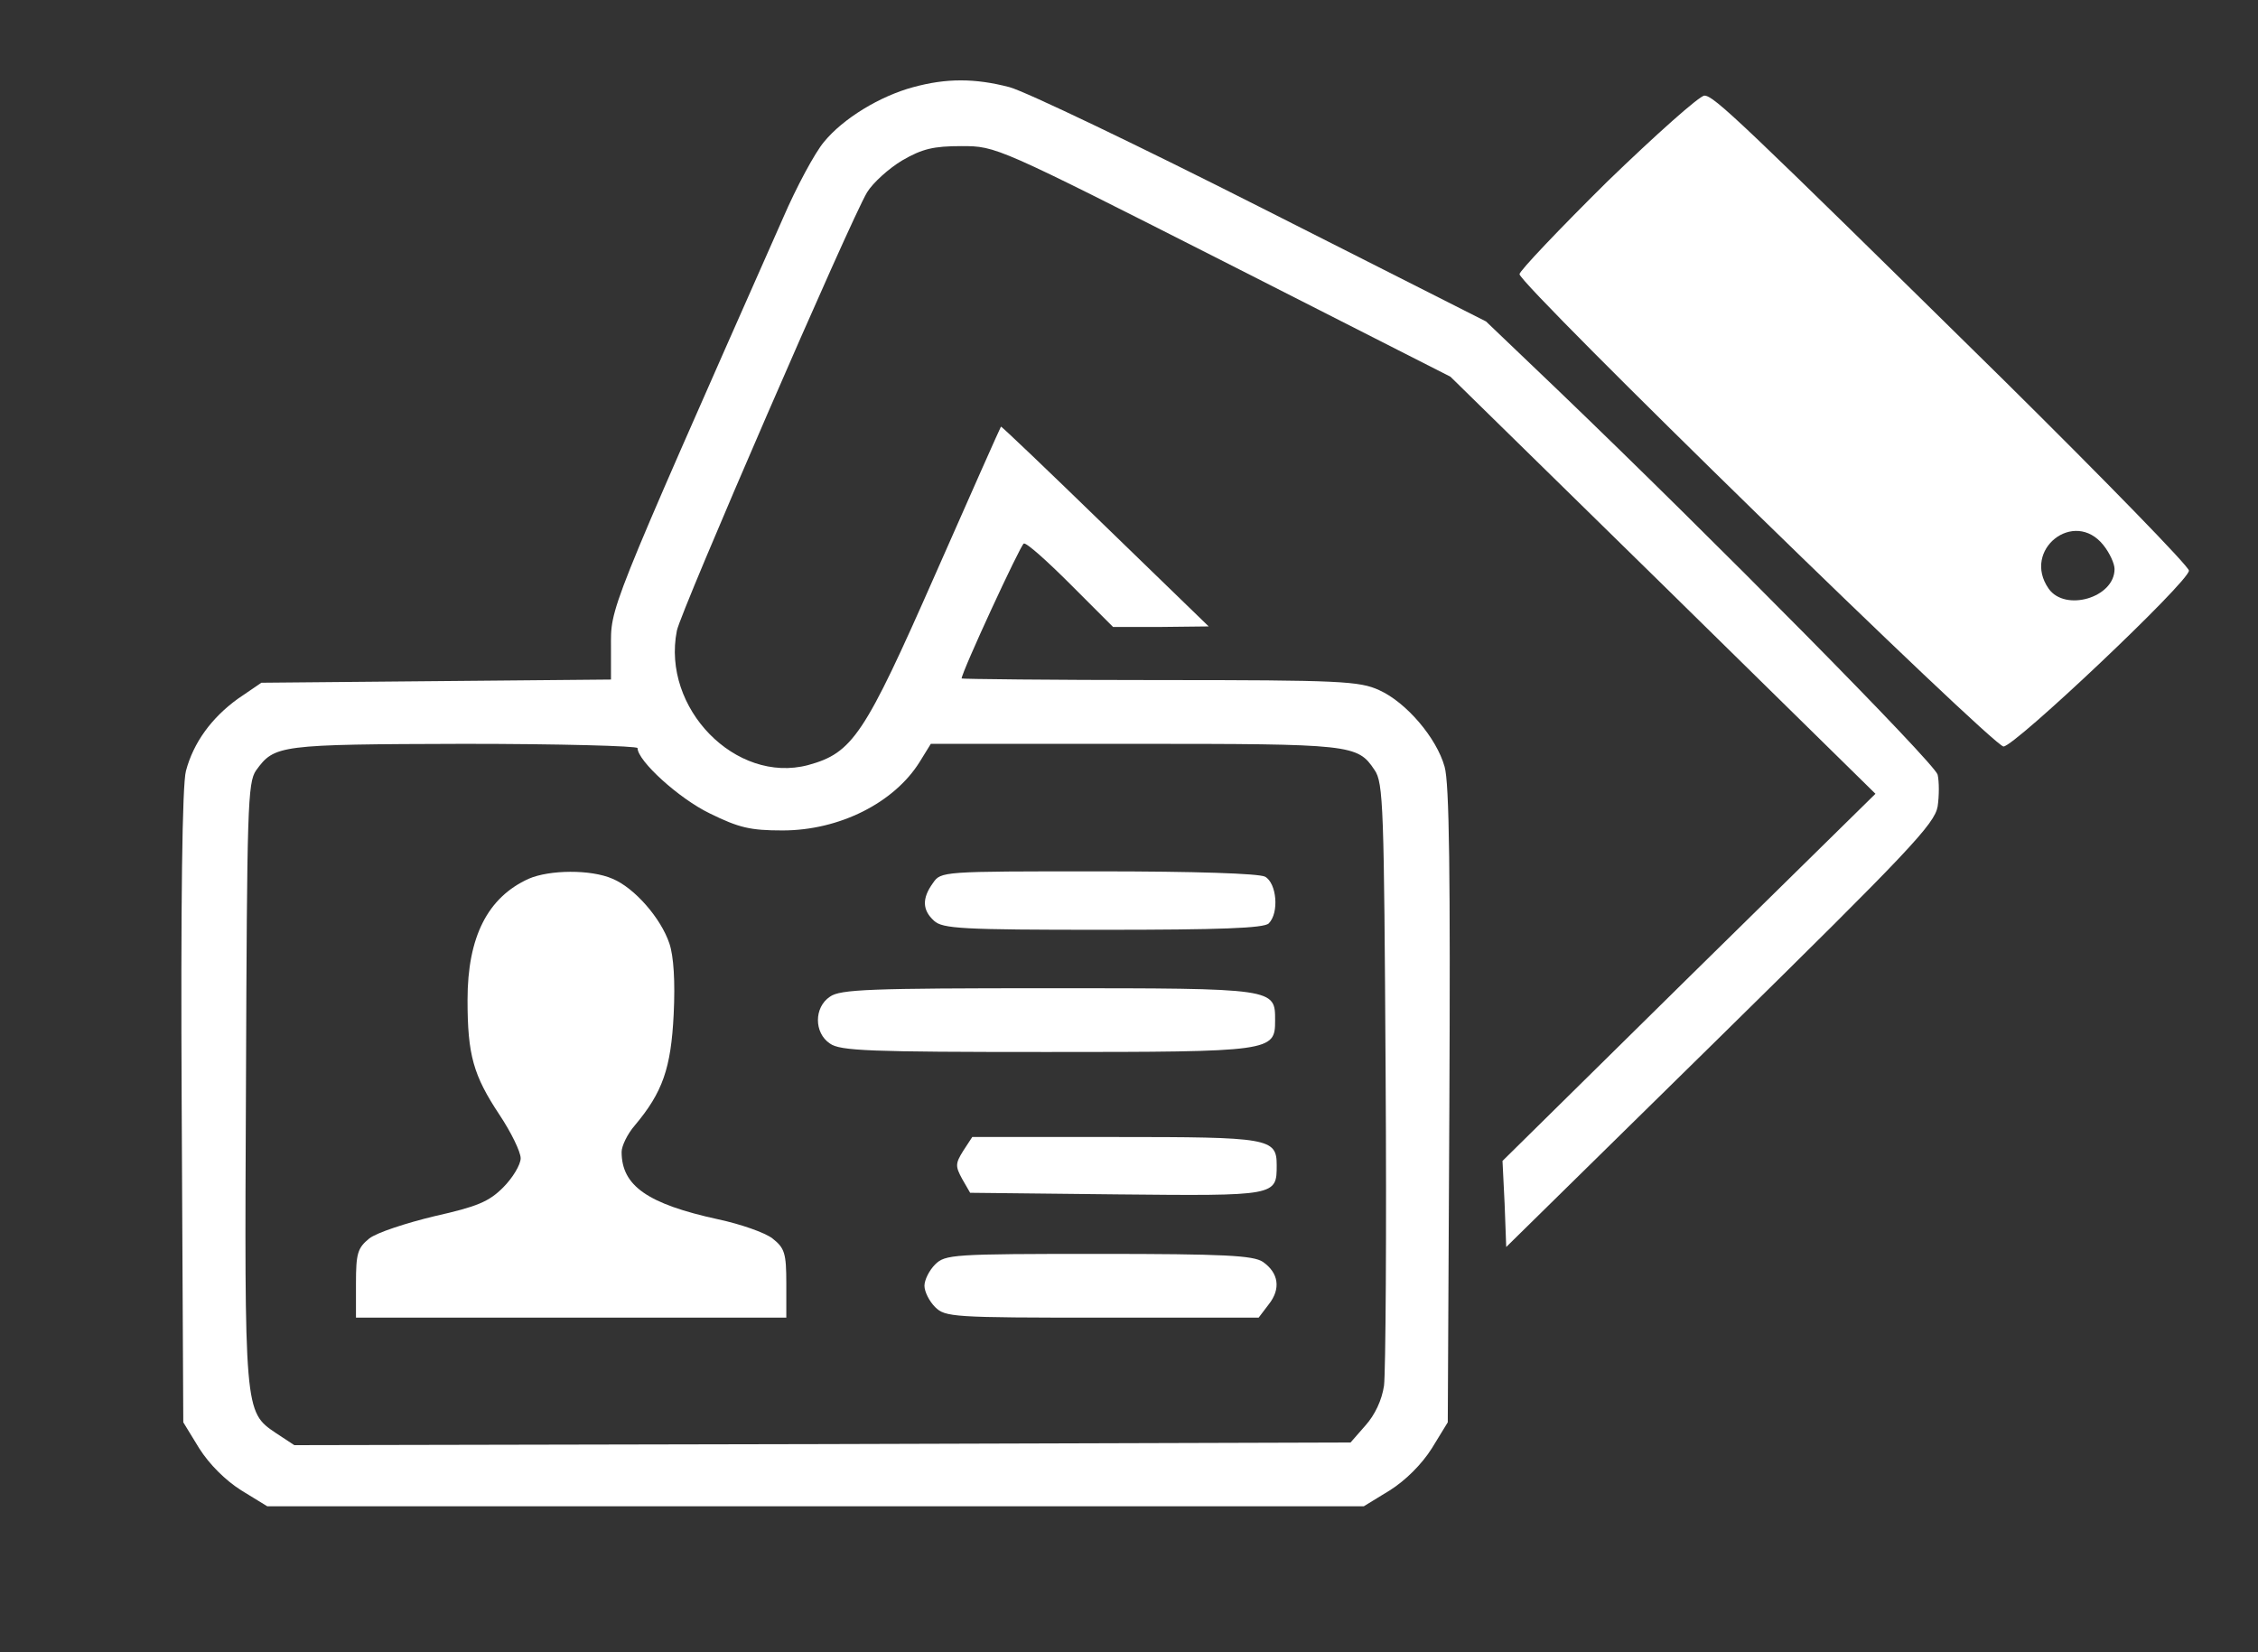 <?xml version="1.0" standalone="no"?>
<!DOCTYPE svg PUBLIC "-//W3C//DTD SVG 20010904//EN"
 "http://www.w3.org/TR/2001/REC-SVG-20010904/DTD/svg10.dtd">
<svg version="1.0" xmlns="http://www.w3.org/2000/svg"
 width="425pt" height="311pt" viewBox="0 0 425 311"
 preserveAspectRatio="xMidYMid meet">

<rect x="0" y="0" width="425" height="311" fill="#333333" stroke="none"/>

<g transform="translate(0,311) scale(0.1,-0.1)"
fill="#FFFFFF" stroke="none">
<path d="M1719 2946 c-63 -17 -132 -59 -168 -103 -17 -20 -52 -85 -77 -143
-335 -757 -324 -731 -324 -810 l0 -59 -329 -3 -329 -3 -44 -30 c-50 -36 -84
-83 -98 -136 -7 -25 -10 -248 -8 -632 l3 -594 30 -49 c19 -30 49 -60 79 -79
l49 -30 1032 0 1032 0 49 30 c30 19 60 49 79 79 l30 49 3 596 c2 431 0 608 -9
638 -15 54 -72 121 -123 144 -37 17 -73 19 -413 19 -205 0 -373 2 -373 3 0 12
111 252 117 254 5 2 44 -33 88 -77 l80 -80 90 0 90 1 -195 189 c-107 104 -195
188 -196 187 -1 -1 -57 -127 -124 -279 -133 -302 -155 -335 -239 -358 -136
-36 -276 107 -247 253 7 36 327 774 358 825 11 18 41 45 66 60 38 22 59 27
112 27 65 0 67 -1 493 -217 l427 -217 400 -392 400 -393 -351 -345 -351 -346
4 -81 3 -81 403 396 c357 351 403 400 409 433 3 20 3 47 0 60 -6 22 -421 442
-716 725 l-134 128 -421 213 c-231 117 -446 220 -476 228 -65 17 -119 17 -181
0z m-519 -1244 c0 -24 78 -95 136 -123 55 -27 76 -32 137 -32 107 0 210 52
258 129 l21 34 383 0 c409 0 420 -1 452 -49 17 -24 18 -70 21 -571 2 -300 0
-564 -3 -588 -4 -27 -17 -55 -35 -75 l-28 -32 -994 -3 -994 -2 -35 23 c-59 40
-59 40 -56 660 2 516 3 564 19 587 35 48 42 49 391 50 180 0 327 -4 327 -8z"/>
<path d="M995 1456 c-77 -35 -115 -109 -115 -228 0 -104 11 -142 60 -216 22
-33 40 -70 40 -82 0 -12 -15 -37 -33 -55 -27 -27 -49 -36 -129 -54 -54 -13
-109 -31 -123 -42 -22 -18 -25 -28 -25 -85 l0 -64 405 0 405 0 0 64 c0 57 -3
67 -26 85 -14 11 -60 27 -102 36 -133 29 -182 63 -182 127 0 11 11 34 25 50
52 62 68 107 73 209 3 62 0 109 -8 133 -16 48 -66 105 -107 122 -41 18 -119
17 -158 0z"/>
<path d="M1756 1448 c-21 -29 -20 -51 2 -71 16 -15 53 -17 318 -17 220 0 303
3 312 12 20 20 15 76 -7 88 -12 6 -130 10 -315 10 -293 0 -295 0 -310 -22z"/>
<path d="M1562 1234 c-30 -20 -30 -68 0 -88 19 -14 75 -16 408 -16 424 0 430
1 430 59 0 61 3 61 -426 61 -336 0 -393 -2 -412 -16z"/>
<path d="M1813 944 c-15 -24 -15 -29 -2 -53 l15 -26 276 -3 c301 -3 301 -3
301 55 0 51 -14 53 -305 53 l-268 0 -17 -26z"/>
<path d="M1760 730 c-11 -11 -20 -29 -20 -40 0 -11 9 -29 20 -40 19 -19 33
-20 314 -20 l295 0 19 25 c23 29 19 59 -11 80 -18 12 -72 15 -309 15 -275 0
-289 -1 -308 -20z"/>
<path d="M3025 2768 c-91 -90 -165 -168 -165 -174 0 -20 891 -889 911 -889 21
0 349 310 349 331 0 8 -156 168 -347 357 -500 492 -547 537 -565 537 -9 0 -91
-73 -183 -162z m934 -684 c12 -15 21 -35 21 -45 0 -54 -93 -81 -124 -37 -51
73 48 151 103 82z"/>
</g>
</svg>
